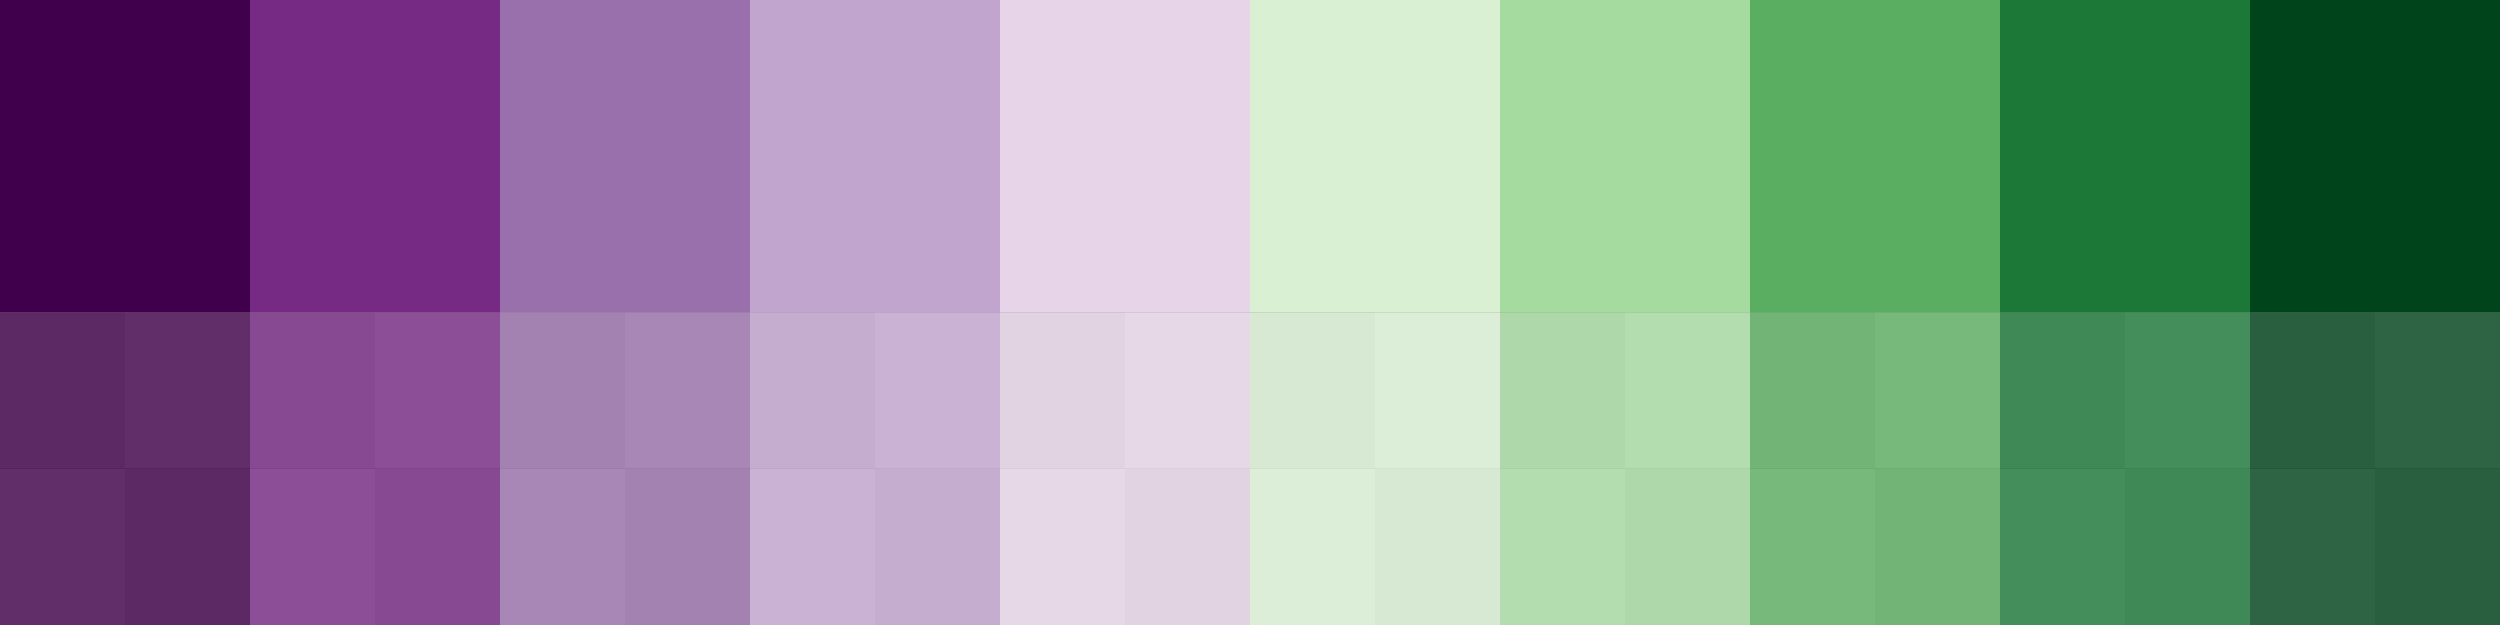 <?xml version="1.0" encoding="UTF-8"?>
<svg xmlns="http://www.w3.org/2000/svg" xmlns:xlink="http://www.w3.org/1999/xlink" width="800pt" height="200pt" viewBox="0 0 800 200" version="1.1">
<g id="surface61">
<rect x="0" y="0" width="800" height="200" style="fill:rgb(0%,0%,0%);fill-opacity:1;stroke:none;"/>
<path style=" stroke:none;fill-rule:nonzero;fill:rgb(80%,80%,80%);fill-opacity:1;" d="M 0 50 L 0 0 L 40 0 L 40 50 Z M 0 50 "/>
<path style=" stroke:none;fill-rule:nonzero;fill:rgb(89.804%,89.804%,89.804%);fill-opacity:1;" d="M 40 50 L 40 0 L 80 0 L 80 50 Z M 40 50 "/>
<path style=" stroke:none;fill-rule:nonzero;fill:rgb(80%,80%,80%);fill-opacity:1;" d="M 80 50 L 80 0 L 120 0 L 120 50 Z M 80 50 "/>
<path style=" stroke:none;fill-rule:nonzero;fill:rgb(89.804%,89.804%,89.804%);fill-opacity:1;" d="M 120 50 L 120 0 L 160 0 L 160 50 Z M 120 50 "/>
<path style=" stroke:none;fill-rule:nonzero;fill:rgb(80%,80%,80%);fill-opacity:1;" d="M 160 50 L 160 0 L 200 0 L 200 50 Z M 160 50 "/>
<path style=" stroke:none;fill-rule:nonzero;fill:rgb(89.804%,89.804%,89.804%);fill-opacity:1;" d="M 200 50 L 200 0 L 240 0 L 240 50 Z M 200 50 "/>
<path style=" stroke:none;fill-rule:nonzero;fill:rgb(80%,80%,80%);fill-opacity:1;" d="M 240 50 L 240 0 L 280 0 L 280 50 Z M 240 50 "/>
<path style=" stroke:none;fill-rule:nonzero;fill:rgb(89.804%,89.804%,89.804%);fill-opacity:1;" d="M 280 50 L 280 0 L 320 0 L 320 50 Z M 280 50 "/>
<path style=" stroke:none;fill-rule:nonzero;fill:rgb(80%,80%,80%);fill-opacity:1;" d="M 320 50 L 320 0 L 360 0 L 360 50 Z M 320 50 "/>
<path style=" stroke:none;fill-rule:nonzero;fill:rgb(89.804%,89.804%,89.804%);fill-opacity:1;" d="M 360 50 L 360 0 L 400 0 L 400 50 Z M 360 50 "/>
<path style=" stroke:none;fill-rule:nonzero;fill:rgb(80%,80%,80%);fill-opacity:1;" d="M 400 50 L 400 0 L 440 0 L 440 50 Z M 400 50 "/>
<path style=" stroke:none;fill-rule:nonzero;fill:rgb(89.804%,89.804%,89.804%);fill-opacity:1;" d="M 440 50 L 440 0 L 480 0 L 480 50 Z M 440 50 "/>
<path style=" stroke:none;fill-rule:nonzero;fill:rgb(80%,80%,80%);fill-opacity:1;" d="M 480 50 L 480 0 L 520 0 L 520 50 Z M 480 50 "/>
<path style=" stroke:none;fill-rule:nonzero;fill:rgb(89.804%,89.804%,89.804%);fill-opacity:1;" d="M 520 50 L 520 0 L 560 0 L 560 50 Z M 520 50 "/>
<path style=" stroke:none;fill-rule:nonzero;fill:rgb(80%,80%,80%);fill-opacity:1;" d="M 560 50 L 560 0 L 600 0 L 600 50 Z M 560 50 "/>
<path style=" stroke:none;fill-rule:nonzero;fill:rgb(89.804%,89.804%,89.804%);fill-opacity:1;" d="M 600 50 L 600 0 L 640 0 L 640 50 Z M 600 50 "/>
<path style=" stroke:none;fill-rule:nonzero;fill:rgb(80%,80%,80%);fill-opacity:1;" d="M 640 50 L 640 0 L 680 0 L 680 50 Z M 640 50 "/>
<path style=" stroke:none;fill-rule:nonzero;fill:rgb(89.804%,89.804%,89.804%);fill-opacity:1;" d="M 680 50 L 680 0 L 720 0 L 720 50 Z M 680 50 "/>
<path style=" stroke:none;fill-rule:nonzero;fill:rgb(80%,80%,80%);fill-opacity:1;" d="M 720 50 L 720 0 L 760 0 L 760 50 Z M 720 50 "/>
<path style=" stroke:none;fill-rule:nonzero;fill:rgb(89.804%,89.804%,89.804%);fill-opacity:1;" d="M 760 50 L 760 0 L 800 0 L 800 50 Z M 760 50 "/>
<path style=" stroke:none;fill-rule:nonzero;fill:rgb(89.804%,89.804%,89.804%);fill-opacity:1;" d="M 0 100 L 0 50 L 40 50 L 40 100 Z M 0 100 "/>
<path style=" stroke:none;fill-rule:nonzero;fill:rgb(80%,80%,80%);fill-opacity:1;" d="M 40 100 L 40 50 L 80 50 L 80 100 Z M 40 100 "/>
<path style=" stroke:none;fill-rule:nonzero;fill:rgb(89.804%,89.804%,89.804%);fill-opacity:1;" d="M 80 100 L 80 50 L 120 50 L 120 100 Z M 80 100 "/>
<path style=" stroke:none;fill-rule:nonzero;fill:rgb(80%,80%,80%);fill-opacity:1;" d="M 120 100 L 120 50 L 160 50 L 160 100 Z M 120 100 "/>
<path style=" stroke:none;fill-rule:nonzero;fill:rgb(89.804%,89.804%,89.804%);fill-opacity:1;" d="M 160 100 L 160 50 L 200 50 L 200 100 Z M 160 100 "/>
<path style=" stroke:none;fill-rule:nonzero;fill:rgb(80%,80%,80%);fill-opacity:1;" d="M 200 100 L 200 50 L 240 50 L 240 100 Z M 200 100 "/>
<path style=" stroke:none;fill-rule:nonzero;fill:rgb(89.804%,89.804%,89.804%);fill-opacity:1;" d="M 240 100 L 240 50 L 280 50 L 280 100 Z M 240 100 "/>
<path style=" stroke:none;fill-rule:nonzero;fill:rgb(80%,80%,80%);fill-opacity:1;" d="M 280 100 L 280 50 L 320 50 L 320 100 Z M 280 100 "/>
<path style=" stroke:none;fill-rule:nonzero;fill:rgb(89.804%,89.804%,89.804%);fill-opacity:1;" d="M 320 100 L 320 50 L 360 50 L 360 100 Z M 320 100 "/>
<path style=" stroke:none;fill-rule:nonzero;fill:rgb(80%,80%,80%);fill-opacity:1;" d="M 360 100 L 360 50 L 400 50 L 400 100 Z M 360 100 "/>
<path style=" stroke:none;fill-rule:nonzero;fill:rgb(89.804%,89.804%,89.804%);fill-opacity:1;" d="M 400 100 L 400 50 L 440 50 L 440 100 Z M 400 100 "/>
<path style=" stroke:none;fill-rule:nonzero;fill:rgb(80%,80%,80%);fill-opacity:1;" d="M 440 100 L 440 50 L 480 50 L 480 100 Z M 440 100 "/>
<path style=" stroke:none;fill-rule:nonzero;fill:rgb(89.804%,89.804%,89.804%);fill-opacity:1;" d="M 480 100 L 480 50 L 520 50 L 520 100 Z M 480 100 "/>
<path style=" stroke:none;fill-rule:nonzero;fill:rgb(80%,80%,80%);fill-opacity:1;" d="M 520 100 L 520 50 L 560 50 L 560 100 Z M 520 100 "/>
<path style=" stroke:none;fill-rule:nonzero;fill:rgb(89.804%,89.804%,89.804%);fill-opacity:1;" d="M 560 100 L 560 50 L 600 50 L 600 100 Z M 560 100 "/>
<path style=" stroke:none;fill-rule:nonzero;fill:rgb(80%,80%,80%);fill-opacity:1;" d="M 600 100 L 600 50 L 640 50 L 640 100 Z M 600 100 "/>
<path style=" stroke:none;fill-rule:nonzero;fill:rgb(89.804%,89.804%,89.804%);fill-opacity:1;" d="M 640 100 L 640 50 L 680 50 L 680 100 Z M 640 100 "/>
<path style=" stroke:none;fill-rule:nonzero;fill:rgb(80%,80%,80%);fill-opacity:1;" d="M 680 100 L 680 50 L 720 50 L 720 100 Z M 680 100 "/>
<path style=" stroke:none;fill-rule:nonzero;fill:rgb(89.804%,89.804%,89.804%);fill-opacity:1;" d="M 720 100 L 720 50 L 760 50 L 760 100 Z M 720 100 "/>
<path style=" stroke:none;fill-rule:nonzero;fill:rgb(80%,80%,80%);fill-opacity:1;" d="M 760 100 L 760 50 L 800 50 L 800 100 Z M 760 100 "/>
<path style=" stroke:none;fill-rule:nonzero;fill:rgb(80%,80%,80%);fill-opacity:1;" d="M 0 150 L 0 100 L 40 100 L 40 150 Z M 0 150 "/>
<path style=" stroke:none;fill-rule:nonzero;fill:rgb(89.804%,89.804%,89.804%);fill-opacity:1;" d="M 40 150 L 40 100 L 80 100 L 80 150 Z M 40 150 "/>
<path style=" stroke:none;fill-rule:nonzero;fill:rgb(80%,80%,80%);fill-opacity:1;" d="M 80 150 L 80 100 L 120 100 L 120 150 Z M 80 150 "/>
<path style=" stroke:none;fill-rule:nonzero;fill:rgb(89.804%,89.804%,89.804%);fill-opacity:1;" d="M 120 150 L 120 100 L 160 100 L 160 150 Z M 120 150 "/>
<path style=" stroke:none;fill-rule:nonzero;fill:rgb(80%,80%,80%);fill-opacity:1;" d="M 160 150 L 160 100 L 200 100 L 200 150 Z M 160 150 "/>
<path style=" stroke:none;fill-rule:nonzero;fill:rgb(89.804%,89.804%,89.804%);fill-opacity:1;" d="M 200 150 L 200 100 L 240 100 L 240 150 Z M 200 150 "/>
<path style=" stroke:none;fill-rule:nonzero;fill:rgb(80%,80%,80%);fill-opacity:1;" d="M 240 150 L 240 100 L 280 100 L 280 150 Z M 240 150 "/>
<path style=" stroke:none;fill-rule:nonzero;fill:rgb(89.804%,89.804%,89.804%);fill-opacity:1;" d="M 280 150 L 280 100 L 320 100 L 320 150 Z M 280 150 "/>
<path style=" stroke:none;fill-rule:nonzero;fill:rgb(80%,80%,80%);fill-opacity:1;" d="M 320 150 L 320 100 L 360 100 L 360 150 Z M 320 150 "/>
<path style=" stroke:none;fill-rule:nonzero;fill:rgb(89.804%,89.804%,89.804%);fill-opacity:1;" d="M 360 150 L 360 100 L 400 100 L 400 150 Z M 360 150 "/>
<path style=" stroke:none;fill-rule:nonzero;fill:rgb(80%,80%,80%);fill-opacity:1;" d="M 400 150 L 400 100 L 440 100 L 440 150 Z M 400 150 "/>
<path style=" stroke:none;fill-rule:nonzero;fill:rgb(89.804%,89.804%,89.804%);fill-opacity:1;" d="M 440 150 L 440 100 L 480 100 L 480 150 Z M 440 150 "/>
<path style=" stroke:none;fill-rule:nonzero;fill:rgb(80%,80%,80%);fill-opacity:1;" d="M 480 150 L 480 100 L 520 100 L 520 150 Z M 480 150 "/>
<path style=" stroke:none;fill-rule:nonzero;fill:rgb(89.804%,89.804%,89.804%);fill-opacity:1;" d="M 520 150 L 520 100 L 560 100 L 560 150 Z M 520 150 "/>
<path style=" stroke:none;fill-rule:nonzero;fill:rgb(80%,80%,80%);fill-opacity:1;" d="M 560 150 L 560 100 L 600 100 L 600 150 Z M 560 150 "/>
<path style=" stroke:none;fill-rule:nonzero;fill:rgb(89.804%,89.804%,89.804%);fill-opacity:1;" d="M 600 150 L 600 100 L 640 100 L 640 150 Z M 600 150 "/>
<path style=" stroke:none;fill-rule:nonzero;fill:rgb(80%,80%,80%);fill-opacity:1;" d="M 640 150 L 640 100 L 680 100 L 680 150 Z M 640 150 "/>
<path style=" stroke:none;fill-rule:nonzero;fill:rgb(89.804%,89.804%,89.804%);fill-opacity:1;" d="M 680 150 L 680 100 L 720 100 L 720 150 Z M 680 150 "/>
<path style=" stroke:none;fill-rule:nonzero;fill:rgb(80%,80%,80%);fill-opacity:1;" d="M 720 150 L 720 100 L 760 100 L 760 150 Z M 720 150 "/>
<path style=" stroke:none;fill-rule:nonzero;fill:rgb(89.804%,89.804%,89.804%);fill-opacity:1;" d="M 760 150 L 760 100 L 800 100 L 800 150 Z M 760 150 "/>
<path style=" stroke:none;fill-rule:nonzero;fill:rgb(89.804%,89.804%,89.804%);fill-opacity:1;" d="M 0 200 L 0 150 L 40 150 L 40 200 Z M 0 200 "/>
<path style=" stroke:none;fill-rule:nonzero;fill:rgb(80%,80%,80%);fill-opacity:1;" d="M 40 200 L 40 150 L 80 150 L 80 200 Z M 40 200 "/>
<path style=" stroke:none;fill-rule:nonzero;fill:rgb(89.804%,89.804%,89.804%);fill-opacity:1;" d="M 80 200 L 80 150 L 120 150 L 120 200 Z M 80 200 "/>
<path style=" stroke:none;fill-rule:nonzero;fill:rgb(80%,80%,80%);fill-opacity:1;" d="M 120 200 L 120 150 L 160 150 L 160 200 Z M 120 200 "/>
<path style=" stroke:none;fill-rule:nonzero;fill:rgb(89.804%,89.804%,89.804%);fill-opacity:1;" d="M 160 200 L 160 150 L 200 150 L 200 200 Z M 160 200 "/>
<path style=" stroke:none;fill-rule:nonzero;fill:rgb(80%,80%,80%);fill-opacity:1;" d="M 200 200 L 200 150 L 240 150 L 240 200 Z M 200 200 "/>
<path style=" stroke:none;fill-rule:nonzero;fill:rgb(89.804%,89.804%,89.804%);fill-opacity:1;" d="M 240 200 L 240 150 L 280 150 L 280 200 Z M 240 200 "/>
<path style=" stroke:none;fill-rule:nonzero;fill:rgb(80%,80%,80%);fill-opacity:1;" d="M 280 200 L 280 150 L 320 150 L 320 200 Z M 280 200 "/>
<path style=" stroke:none;fill-rule:nonzero;fill:rgb(89.804%,89.804%,89.804%);fill-opacity:1;" d="M 320 200 L 320 150 L 360 150 L 360 200 Z M 320 200 "/>
<path style=" stroke:none;fill-rule:nonzero;fill:rgb(80%,80%,80%);fill-opacity:1;" d="M 360 200 L 360 150 L 400 150 L 400 200 Z M 360 200 "/>
<path style=" stroke:none;fill-rule:nonzero;fill:rgb(89.804%,89.804%,89.804%);fill-opacity:1;" d="M 400 200 L 400 150 L 440 150 L 440 200 Z M 400 200 "/>
<path style=" stroke:none;fill-rule:nonzero;fill:rgb(80%,80%,80%);fill-opacity:1;" d="M 440 200 L 440 150 L 480 150 L 480 200 Z M 440 200 "/>
<path style=" stroke:none;fill-rule:nonzero;fill:rgb(89.804%,89.804%,89.804%);fill-opacity:1;" d="M 480 200 L 480 150 L 520 150 L 520 200 Z M 480 200 "/>
<path style=" stroke:none;fill-rule:nonzero;fill:rgb(80%,80%,80%);fill-opacity:1;" d="M 520 200 L 520 150 L 560 150 L 560 200 Z M 520 200 "/>
<path style=" stroke:none;fill-rule:nonzero;fill:rgb(89.804%,89.804%,89.804%);fill-opacity:1;" d="M 560 200 L 560 150 L 600 150 L 600 200 Z M 560 200 "/>
<path style=" stroke:none;fill-rule:nonzero;fill:rgb(80%,80%,80%);fill-opacity:1;" d="M 600 200 L 600 150 L 640 150 L 640 200 Z M 600 200 "/>
<path style=" stroke:none;fill-rule:nonzero;fill:rgb(89.804%,89.804%,89.804%);fill-opacity:1;" d="M 640 200 L 640 150 L 680 150 L 680 200 Z M 640 200 "/>
<path style=" stroke:none;fill-rule:nonzero;fill:rgb(80%,80%,80%);fill-opacity:1;" d="M 680 200 L 680 150 L 720 150 L 720 200 Z M 680 200 "/>
<path style=" stroke:none;fill-rule:nonzero;fill:rgb(89.804%,89.804%,89.804%);fill-opacity:1;" d="M 720 200 L 720 150 L 760 150 L 760 200 Z M 720 200 "/>
<path style=" stroke:none;fill-rule:nonzero;fill:rgb(80%,80%,80%);fill-opacity:1;" d="M 760 200 L 760 150 L 800 150 L 800 200 Z M 760 200 "/>
<path style=" stroke:none;fill-rule:nonzero;fill:rgb(25.1%,0%,29.4%);fill-opacity:1;" d="M 0 100 L 0 0 L 80 0 L 80 100 Z M 0 100 "/>
<path style=" stroke:none;fill-rule:nonzero;fill:rgb(46.3%,16.5%,51.4%);fill-opacity:1;" d="M 80 100 L 80 0 L 160 0 L 160 100 Z M 80 100 "/>
<path style=" stroke:none;fill-rule:nonzero;fill:rgb(60%,43.9%,67.1%);fill-opacity:1;" d="M 160 100 L 160 0 L 240 0 L 240 100 Z M 160 100 "/>
<path style=" stroke:none;fill-rule:nonzero;fill:rgb(76.1%,64.7%,81.2%);fill-opacity:1;" d="M 240 100 L 240 0 L 320 0 L 320 100 Z M 240 100 "/>
<path style=" stroke:none;fill-rule:nonzero;fill:rgb(90.6%,83.1%,91%);fill-opacity:1;" d="M 320 100 L 320 0 L 400 0 L 400 100 Z M 320 100 "/>
<path style=" stroke:none;fill-rule:nonzero;fill:rgb(85.1%,94.1%,82.7%);fill-opacity:1;" d="M 400 100 L 400 0 L 480 0 L 480 100 Z M 400 100 "/>
<path style=" stroke:none;fill-rule:nonzero;fill:rgb(65.1%,85.9%,62.7%);fill-opacity:1;" d="M 480 100 L 480 0 L 560 0 L 560 100 Z M 480 100 "/>
<path style=" stroke:none;fill-rule:nonzero;fill:rgb(35.3%,68.2%,38%);fill-opacity:1;" d="M 560 100 L 560 0 L 640 0 L 640 100 Z M 560 100 "/>
<path style=" stroke:none;fill-rule:nonzero;fill:rgb(10.6%,47.1%,21.6%);fill-opacity:1;" d="M 640 100 L 640 0 L 720 0 L 720 100 Z M 640 100 "/>
<path style=" stroke:none;fill-rule:nonzero;fill:rgb(0%,26.7%,10.6%);fill-opacity:1;" d="M 720 100 L 720 0 L 800 0 L 800 100 Z M 720 100 "/>
<path style=" stroke:none;fill-rule:nonzero;fill:rgb(25.1%,0%,29.4%);fill-opacity:0.8;" d="M 0 200 L 0 100 L 80 100 L 80 200 Z M 0 200 "/>
<path style=" stroke:none;fill-rule:nonzero;fill:rgb(46.3%,16.5%,51.4%);fill-opacity:0.8;" d="M 80 200 L 80 100 L 160 100 L 160 200 Z M 80 200 "/>
<path style=" stroke:none;fill-rule:nonzero;fill:rgb(60%,43.9%,67.1%);fill-opacity:0.8;" d="M 160 200 L 160 100 L 240 100 L 240 200 Z M 160 200 "/>
<path style=" stroke:none;fill-rule:nonzero;fill:rgb(76.1%,64.7%,81.2%);fill-opacity:0.8;" d="M 240 200 L 240 100 L 320 100 L 320 200 Z M 240 200 "/>
<path style=" stroke:none;fill-rule:nonzero;fill:rgb(90.6%,83.1%,91%);fill-opacity:0.8;" d="M 320 200 L 320 100 L 400 100 L 400 200 Z M 320 200 "/>
<path style=" stroke:none;fill-rule:nonzero;fill:rgb(85.1%,94.1%,82.7%);fill-opacity:0.8;" d="M 400 200 L 400 100 L 480 100 L 480 200 Z M 400 200 "/>
<path style=" stroke:none;fill-rule:nonzero;fill:rgb(65.1%,85.9%,62.7%);fill-opacity:0.8;" d="M 480 200 L 480 100 L 560 100 L 560 200 Z M 480 200 "/>
<path style=" stroke:none;fill-rule:nonzero;fill:rgb(35.3%,68.2%,38%);fill-opacity:0.8;" d="M 560 200 L 560 100 L 640 100 L 640 200 Z M 560 200 "/>
<path style=" stroke:none;fill-rule:nonzero;fill:rgb(10.6%,47.1%,21.6%);fill-opacity:0.8;" d="M 640 200 L 640 100 L 720 100 L 720 200 Z M 640 200 "/>
<path style=" stroke:none;fill-rule:nonzero;fill:rgb(0%,26.7%,10.6%);fill-opacity:0.8;" d="M 720 200 L 720 100 L 800 100 L 800 200 Z M 720 200 "/>
</g>
</svg>
